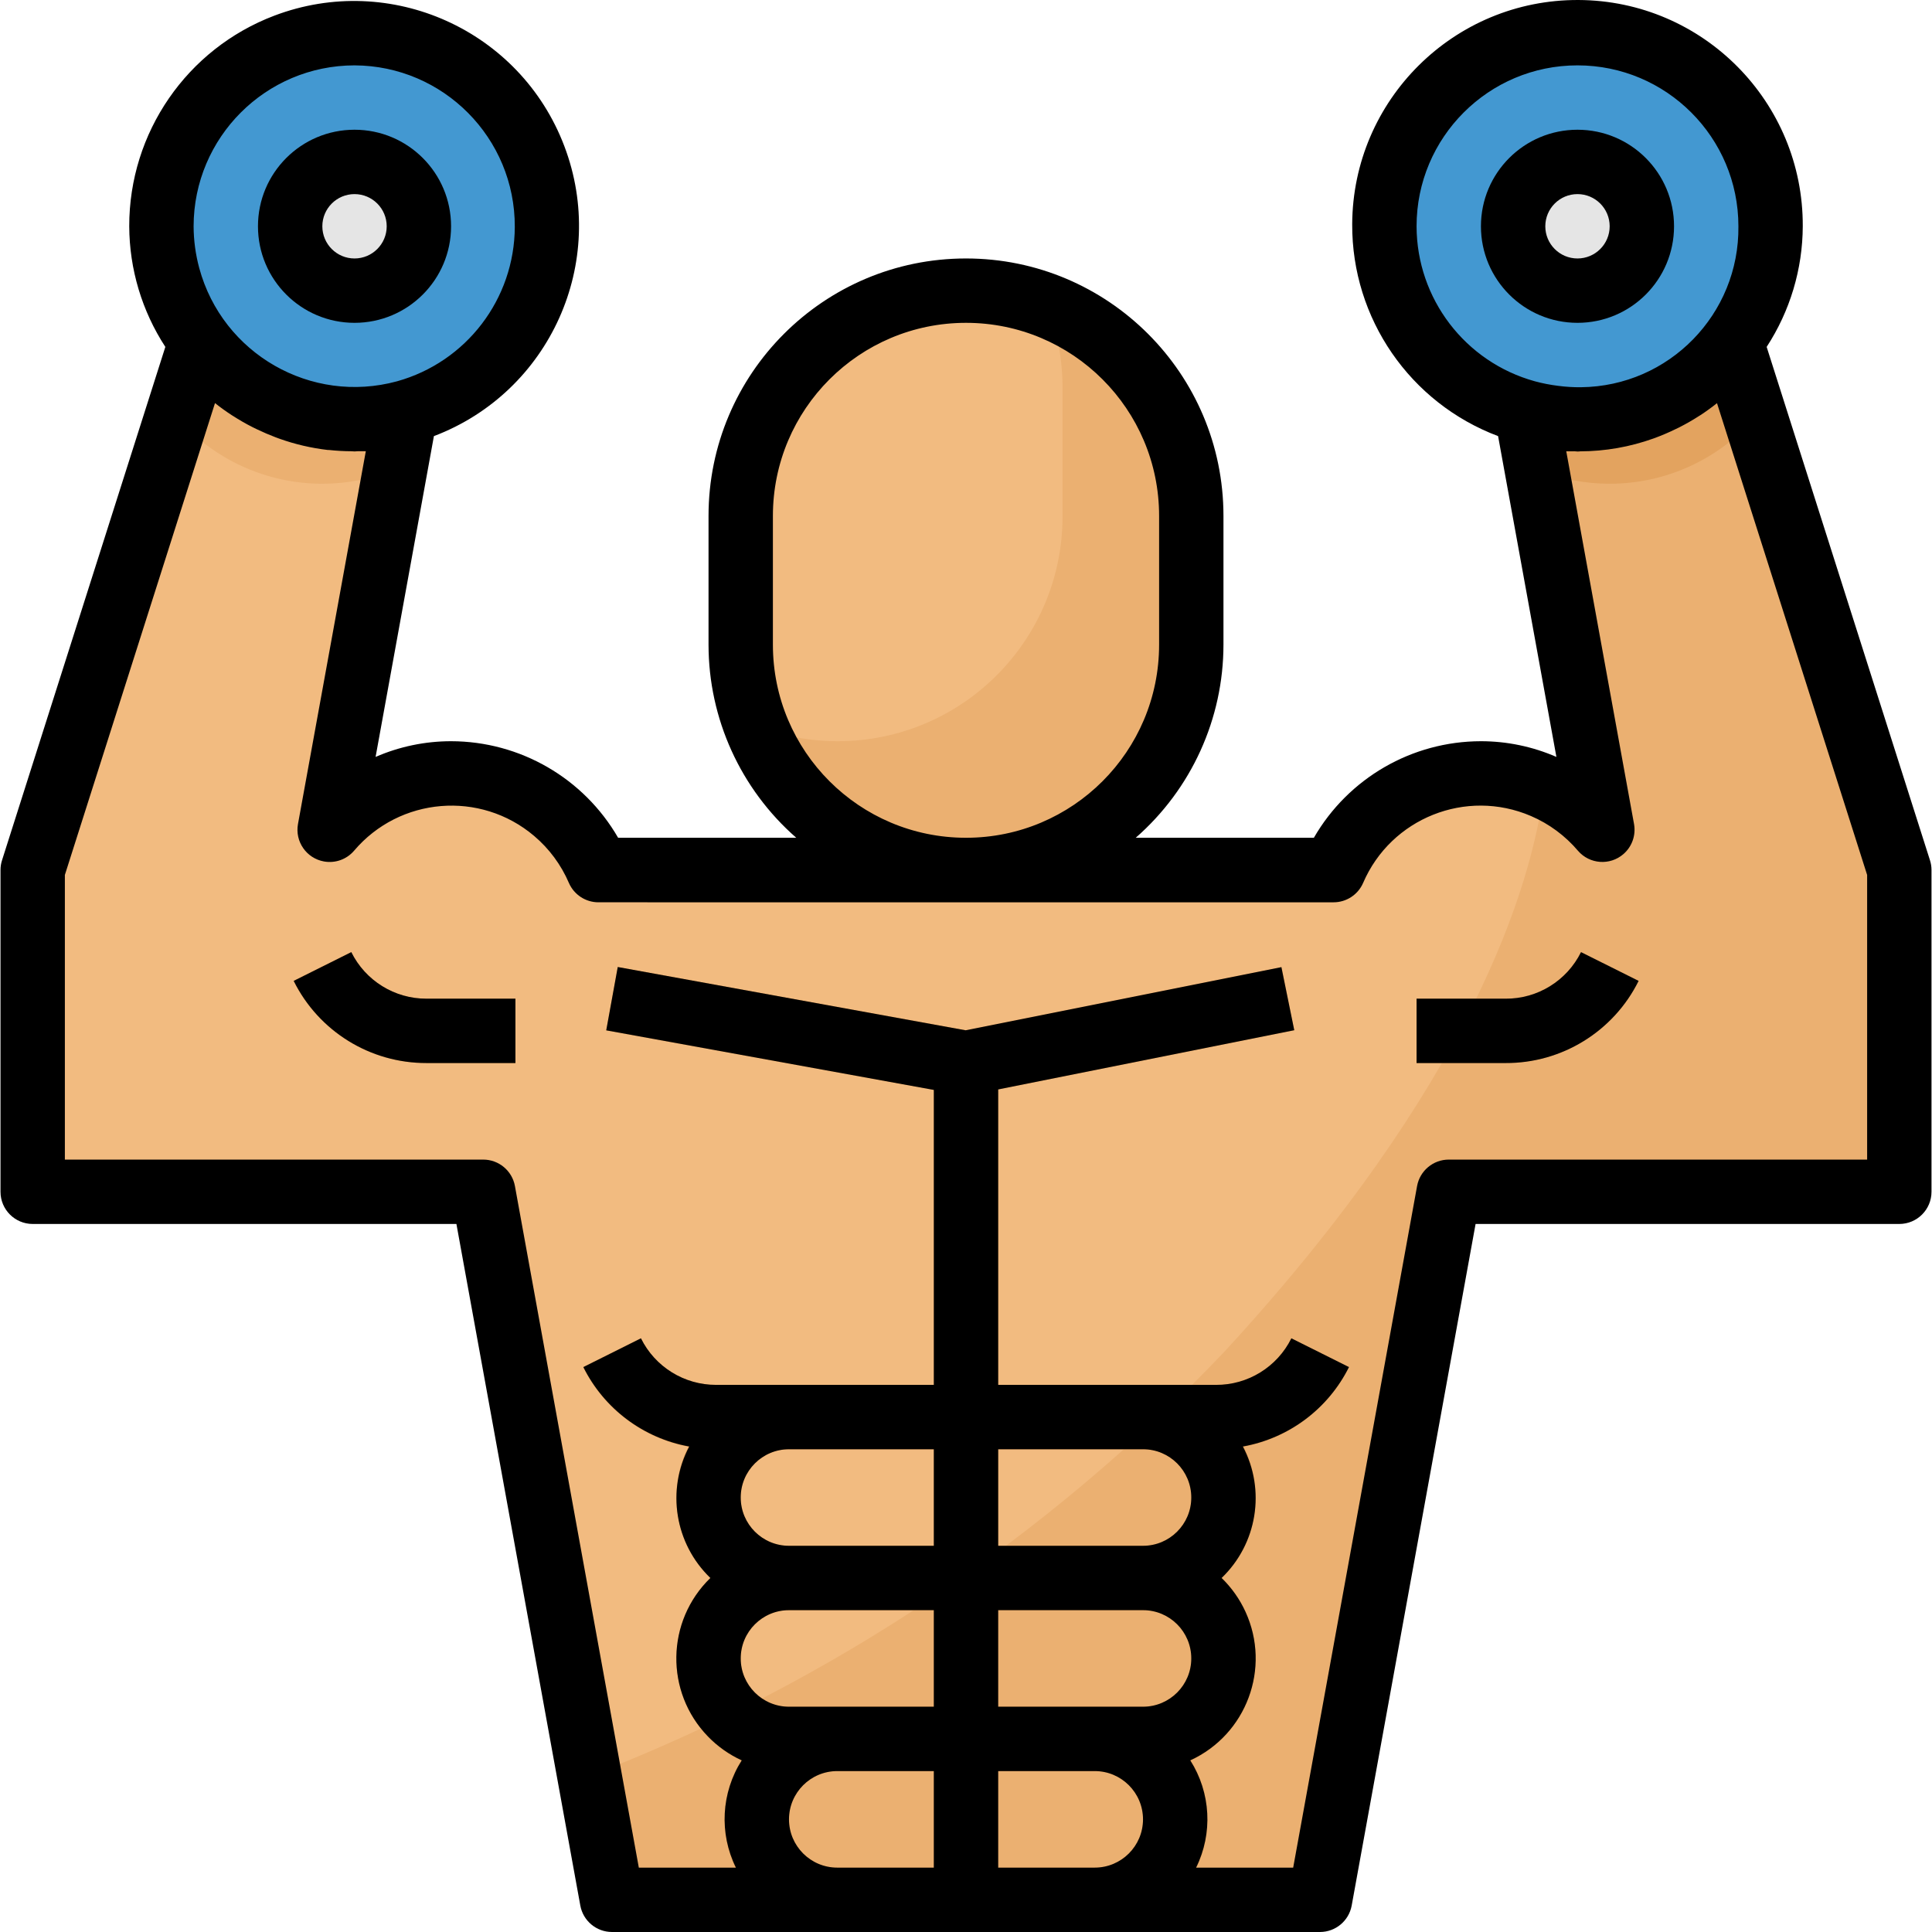 <?xml version="1.0" encoding="iso-8859-1"?>
<!-- Generator: Adobe Illustrator 19.0.0, SVG Export Plug-In . SVG Version: 6.00 Build 0)  -->
<svg version="1.1" id="Capa_1" xmlns="http://www.w3.org/2000/svg" xmlns:xlink="http://www.w3.org/1999/xlink" x="0px" y="0px"
	 viewBox="0 0 512.001 512.001" style="enable-background:new 0 0 512.001 512.001;" xml:space="preserve">
<g>
	<path style="fill:#F2BB80;" d="M256.001,77.025L256.001,77.025c32.973,0,59.702,26.73,59.702,59.702v34.116
		c0,32.973-26.73,59.702-59.702,59.702l0,0c-32.973,0-59.702-26.73-59.702-59.702v-34.116
		C196.299,103.755,223.028,77.025,256.001,77.025z"/>
	<path style="fill:#F2BB80;" d="M443.638,42.91h-51.174l32.18,177.001c-15.156-17.843-41.903-20.026-59.745-4.87
		c-4.964,4.222-8.896,9.527-11.48,15.506H158.584c-9.279-21.493-34.227-31.395-55.719-22.116
		c-5.979,2.584-11.284,6.508-15.506,11.48l32.18-177.001H68.365L8.662,230.546v85.289h119.405L165.918,512h180.703l37.314-196.165
		H503.34v-85.289L443.638,42.91z"/>
</g>
<g>
	<path style="fill:#EBB071;" d="M443.638,42.91h-51.174l32.18,177.001c-4.205-4.887-9.45-8.776-15.352-11.378
		c-3.42,26.858-19.454,78.876-85.059,149.947c-46.628,48.93-103.439,87.012-166.416,111.567l8.102,41.954h180.702l37.314-196.165
		H503.34v-85.289L443.638,42.91z"/>
	<path style="fill:#EBB071;" d="M85.423,128.199c6.618,0,13.177-1.288,19.301-3.795l14.815-81.494H68.365l-21.527,67.66
		C56.535,121.768,70.617,128.199,85.423,128.199z"/>
</g>
<g>
	<path style="fill:#E39D54;" d="M322.22,384.067H189.783c-14.934,0.051-28.598-8.392-35.233-21.774l15.267-7.625
		c3.753,7.591,11.497,12.375,19.966,12.341H322.22c8.469,0.034,16.214-4.751,19.966-12.341l15.267,7.625
		C350.817,375.674,337.154,384.118,322.22,384.067z"/>
	<rect x="247.511" y="281.71" style="fill:#E39D54;" width="17.06" height="221.75"/>
	<path style="fill:#E39D54;" d="M302.91,426.711h-93.818c-16.486,0-29.851-13.365-29.851-29.851
		c0-16.486,13.365-29.851,29.851-29.851h93.818c16.486,0,29.851,13.365,29.851,29.851
		C332.762,413.346,319.397,426.711,302.91,426.711z M209.092,384.067c-7.062,0-12.793,5.731-12.793,12.793
		s5.731,12.793,12.793,12.793h93.818c7.062,0,12.793-5.731,12.793-12.793s-5.731-12.793-12.793-12.793H209.092z"/>
	<path style="fill:#E39D54;" d="M302.91,469.356h-93.818c-16.486,0-29.851-13.365-29.851-29.851
		c0-16.486,13.365-29.851,29.851-29.851h93.818c16.486,0,29.851,13.365,29.851,29.851
		C332.762,455.991,319.397,469.356,302.91,469.356z M209.092,426.711c-7.062,0-12.793,5.731-12.793,12.793
		s5.731,12.793,12.793,12.793h93.818c7.062,0,12.793-5.731,12.793-12.793s-5.731-12.793-12.793-12.793H209.092z"/>
	<path style="fill:#E39D54;" d="M290.117,512.001h-68.231c-16.486,0-29.851-13.365-29.851-29.851
		c0-16.486,13.365-29.851,29.851-29.851l0,0h68.231c16.486,0,29.851,13.365,29.851,29.851S306.603,512.001,290.117,512.001z
		 M221.886,469.356c-7.062,0-12.793,5.731-12.793,12.793s5.731,12.793,12.793,12.793h68.231c7.062,0,12.793-5.731,12.793-12.793
		s-5.731-12.793-12.793-12.793H221.886z"/>
	<path style="fill:#E39D54;" d="M136.596,281.72h-23.574c-14.934,0.051-28.597-8.392-35.233-21.774l15.267-7.625
		c3.753,7.591,11.497,12.375,19.966,12.341h23.574V281.72z"/>
	<path style="fill:#E39D54;" d="M398.98,281.72h-23.574v-17.058h23.574c8.469,0.034,16.213-4.751,19.966-12.341l15.267,7.625
		C427.578,273.327,413.914,281.771,398.98,281.72z"/>
	<polygon style="fill:#E39D54;" points="256.078,290.402 160.656,273.054 163.71,256.269 255.925,273.037 339.619,256.303 
		342.962,273.02 	"/>
</g>
<circle style="fill:#4398D1;" cx="93.991" cy="59.959" r="51.17"/>
<circle style="fill:#E5E5E5;" cx="93.991" cy="59.959" r="17.06"/>
<path style="fill:#EBB071;" d="M277.528,81.085c2.67,6.866,4.051,14.158,4.06,21.527v34.116
	c0.051,32.922-26.593,59.651-59.515,59.702c-7.429,0.009-14.789-1.365-21.715-4.06c11.949,30.73,46.551,45.954,77.281,34.005
	c22.909-8.913,38.013-30.951,38.065-55.532v-34.116C315.687,112.079,300.522,89.972,277.528,81.085z"/>
<path style="fill:#E3A35F;" d="M426.58,128.199c-6.618,0-13.177-1.288-19.301-3.795L392.464,42.91h51.174l21.527,67.66
	C455.476,121.768,441.395,128.199,426.58,128.199z"/>
<circle style="fill:#4398D1;" cx="418.091" cy="59.959" r="51.17"/>
<circle style="fill:#E5E5E5;" cx="418.091" cy="59.959" r="17.06"/>
<path d="M93.952,85.554c14.132,0,25.587-11.454,25.587-25.587S108.085,34.38,93.952,34.38S68.365,45.835,68.365,59.967
	S79.828,85.554,93.952,85.554z M93.952,51.439c4.708,0,8.529,3.821,8.529,8.529c0,4.708-3.821,8.529-8.529,8.529
	s-8.529-3.821-8.529-8.529S89.244,51.439,93.952,51.439z"/>
<path d="M418.051,85.554c14.132,0,25.587-11.454,25.587-25.587S432.184,34.38,418.051,34.38s-25.587,11.454-25.587,25.587
	S403.927,85.554,418.051,85.554z M418.051,51.439c4.708,0,8.529,3.821,8.529,8.529c0,4.708-3.821,8.529-8.529,8.529
	c-4.708,0-8.529-3.821-8.529-8.529S413.343,51.439,418.051,51.439z"/>
<path d="M468.184,91.934c6.201-9.51,9.527-20.614,9.569-31.966c0.145-32.973-26.465-59.822-59.438-59.967
	s-59.822,26.465-59.967,59.438c-0.111,24.956,15.309,47.344,38.662,56.137l15.454,85.016c-6.311-2.746-13.117-4.162-20-4.162
	c-18.269,0.017-35.139,9.766-44.274,25.587h-47.208c14.764-12.913,23.241-31.566,23.25-51.174v-34.116
	c0-37.681-30.551-68.231-68.231-68.231s-68.231,30.551-68.231,68.231v34.116c0.009,19.608,8.486,38.261,23.25,51.174h-47.208
	c-9.134-15.821-26.005-25.57-44.274-25.587c-6.883,0-13.689,1.416-20,4.162l15.454-85.016
	c30.772-11.685,46.244-46.099,34.559-76.863C137.867,7.941,103.453-7.53,72.689,4.154c-23.173,8.793-38.483,31.02-38.44,55.813
	c0.043,11.352,3.369,22.457,9.569,31.966L0.534,227.987c-0.264,0.827-0.401,1.689-0.401,2.559v85.289
	c0,4.708,3.821,8.529,8.529,8.529h112.292l32.836,180.634c0.742,4.051,4.273,7.002,8.392,7.002h187.636
	c4.119,0,7.65-2.951,8.392-7.002l32.836-180.634h112.292c4.708,0,8.529-3.821,8.529-8.529v-85.289c0-0.87-0.136-1.731-0.401-2.559
	L468.184,91.934z M375.406,59.967c0-23.548,19.096-42.645,42.645-42.645c23.548,0,42.645,19.096,42.645,42.645
	c0.264,23.292-18.397,42.389-41.689,42.653c-2.03,0.026-4.06-0.102-6.073-0.367c-2.081-0.256-4.145-0.657-6.166-1.203l0,0
	C388.276,95.951,375.449,79.149,375.406,59.967z M204.828,170.844v-34.116c0-28.265,22.909-51.174,51.174-51.174
	s51.174,22.909,51.174,51.174v34.116c0,28.265-22.909,51.174-51.174,51.174S204.828,199.108,204.828,170.844z M93.952,17.323
	c23.548,0.094,42.568,19.267,42.474,42.815c-0.077,19.088-12.827,35.796-31.216,40.913c-22.755,6.192-46.218-7.241-52.402-29.988
	c-0.981-3.625-1.484-7.352-1.501-11.096C51.341,36.428,70.412,17.348,93.952,17.323z M209.092,482.149
	c0-7.062,5.731-12.793,12.793-12.793l0,0h25.587v25.587h-25.587C214.824,494.943,209.092,489.211,209.092,482.149z M209.092,426.711
	h38.38v25.587h-38.38c-7.062,0-12.793-5.731-12.793-12.793S202.03,426.711,209.092,426.711z M196.299,396.86
	c0-7.062,5.731-12.793,12.793-12.793h38.38v25.587h-38.38C202.03,409.653,196.299,403.922,196.299,396.86z M315.704,396.86
	c0,7.062-5.731,12.793-12.793,12.793h-38.38v-25.587h38.38C309.981,384.067,315.704,389.79,315.704,396.86z M315.704,439.505
	c0,7.062-5.731,12.793-12.793,12.793h-38.38v-25.587h38.38C309.981,426.711,315.704,432.434,315.704,439.505z M264.53,494.943
	v-25.587h25.587c7.062,0,12.793,5.731,12.793,12.793s-5.731,12.793-12.793,12.793H264.53V494.943z M494.811,307.306H383.935
	c-4.119,0-7.65,2.951-8.392,7.002l-32.836,180.634h-25.732c4.495-9.092,3.906-19.872-1.544-28.427
	c14.917-6.832,21.467-24.461,14.636-39.378c-1.535-3.352-3.684-6.388-6.328-8.955c9.441-9.058,11.744-23.267,5.638-34.841
	c12.171-2.175,22.602-9.979,28.12-21.049l-15.267-7.625c-3.761,7.599-11.531,12.393-20.009,12.341h-57.69v-78.296l78.466-15.693
	l-3.412-16.717l-83.694,16.734l-92.181-16.768l-3.053,16.785l86.816,15.787v78.168h-57.69c-8.452,0.017-16.179-4.768-19.924-12.341
	l-15.267,7.625c5.501,11.053,15.906,18.857,28.06,21.049c-6.107,11.565-3.821,25.774,5.612,34.841
	c-11.778,11.42-12.068,30.227-0.648,42.005c2.567,2.644,5.604,4.793,8.955,6.328c-5.45,8.555-6.038,19.335-1.544,28.427h-25.732
	l-32.836-180.634c-0.742-4.051-4.273-7.002-8.392-7.002H17.191v-75.438l39.787-125.043c1.433,1.143,2.908,2.2,4.435,3.198
	l0.281,0.171c1.689,1.083,3.42,2.09,5.211,2.994c0.409,0.213,0.853,0.401,1.245,0.606c1.586,0.759,3.207,1.458,4.853,2.081
	c0.35,0.128,0.691,0.264,1.041,0.384c4.154,1.484,8.461,2.482,12.845,2.994h0.316c1.962,0.213,3.932,0.324,5.911,0.333
	c0.281,0,0.554,0.051,0.853,0.051c0.299,0,0.597-0.06,0.896-0.06c0.699,0,1.382,0,2.081,0l-17.979,98.808
	c-0.836,4.64,2.243,9.075,6.883,9.911c2.968,0.537,5.996-0.537,7.966-2.823c12.094-14.269,33.468-16.034,47.736-3.94
	c4,3.386,7.156,7.659,9.22,12.469c1.356,3.105,4.426,5.117,7.813,5.117H353.42c3.386,0,6.456-2.013,7.813-5.117
	c7.386-17.186,27.301-25.135,44.487-17.749c4.81,2.064,9.083,5.228,12.469,9.22c3.079,3.565,8.461,3.957,12.026,0.878
	c2.286-1.97,3.352-4.998,2.823-7.966l-17.962-98.791c0.725,0.043,1.441,0,2.166,0c0.264,0,0.537,0.06,0.81,0.06s0.469,0,0.699-0.043
	c6.635-0.017,13.211-1.168,19.454-3.412l0.452-0.162c1.842-0.691,3.65-1.458,5.416-2.328l0.913-0.435
	c1.876-0.955,3.702-2.004,5.467-3.147l0.119-0.068c1.527-0.998,3.011-2.073,4.452-3.215l39.787,125.026L494.811,307.306
	L494.811,307.306z"/>
<path d="M93.099,252.32l-15.267,7.625c6.627,13.365,20.273,21.808,35.19,21.774h23.574v-17.058h-23.574
	C104.579,264.679,96.852,259.894,93.099,252.32z"/>
<path d="M398.98,264.662h-23.574v17.058h23.574c14.951,0.068,28.632-8.384,35.276-21.774l-15.267-7.625
	C415.228,259.92,407.467,264.713,398.98,264.662z"/>
<g>
</g>
<g>
</g>
<g>
</g>
<g>
</g>
<g>
</g>
<g>
</g>
<g>
</g>
<g>
</g>
<g>
</g>
<g>
</g>
<g>
</g>
<g>
</g>
<g>
</g>
<g>
</g>
<g>
</g>
</svg>
